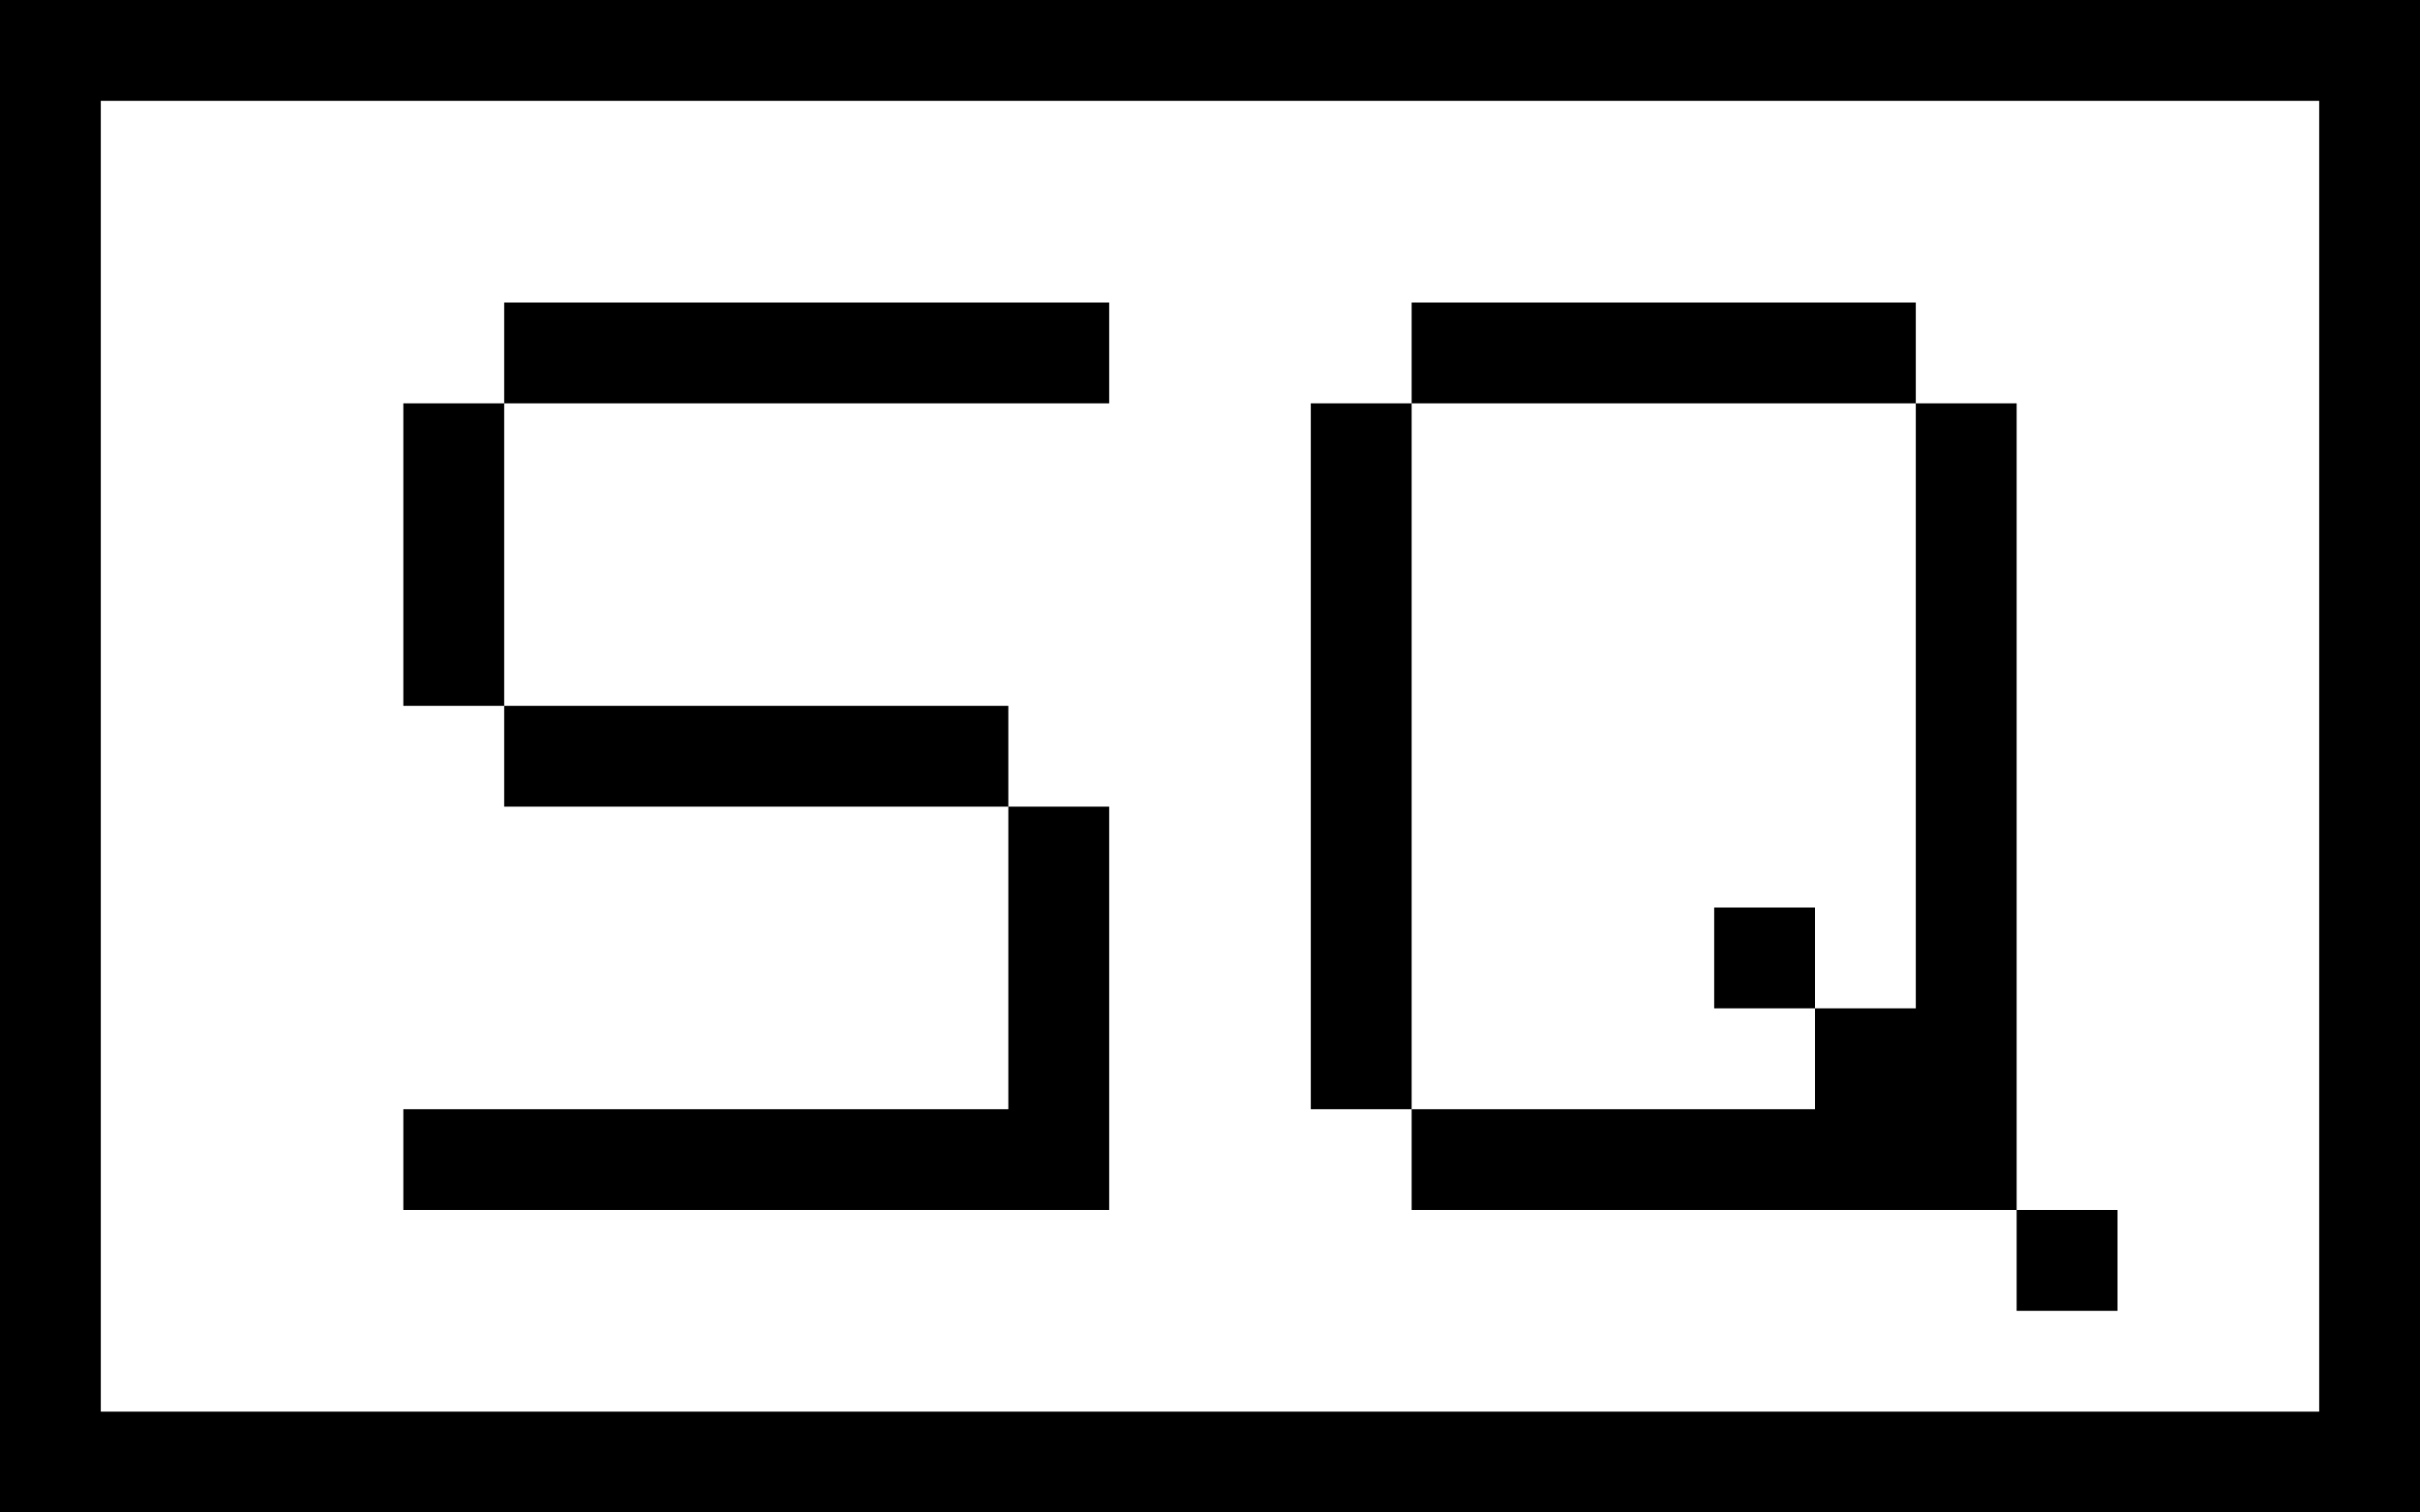 <svg xmlns="http://www.w3.org/2000/svg" viewBox="0 0 24 15" enable-background="new 0 0 24 15"><path d="m17 9v1h1v-1h-1m1 1v1h-4v1h6v-8h-1v6h-1m-18-10v15h24v-15h-24m23 14h-22v-13h22v13m-4-11h-5v1h5v-1m-5 1h-1v7h1v-7m-3 4h-1v3h-6v1h7v-4m0-5h-6v1h6v-1m-6 4v1h5v-1h-5m-1-3v3h1v-3h-1m17 9v-1h-1v1h1" fill-rule="evenodd"/></svg>